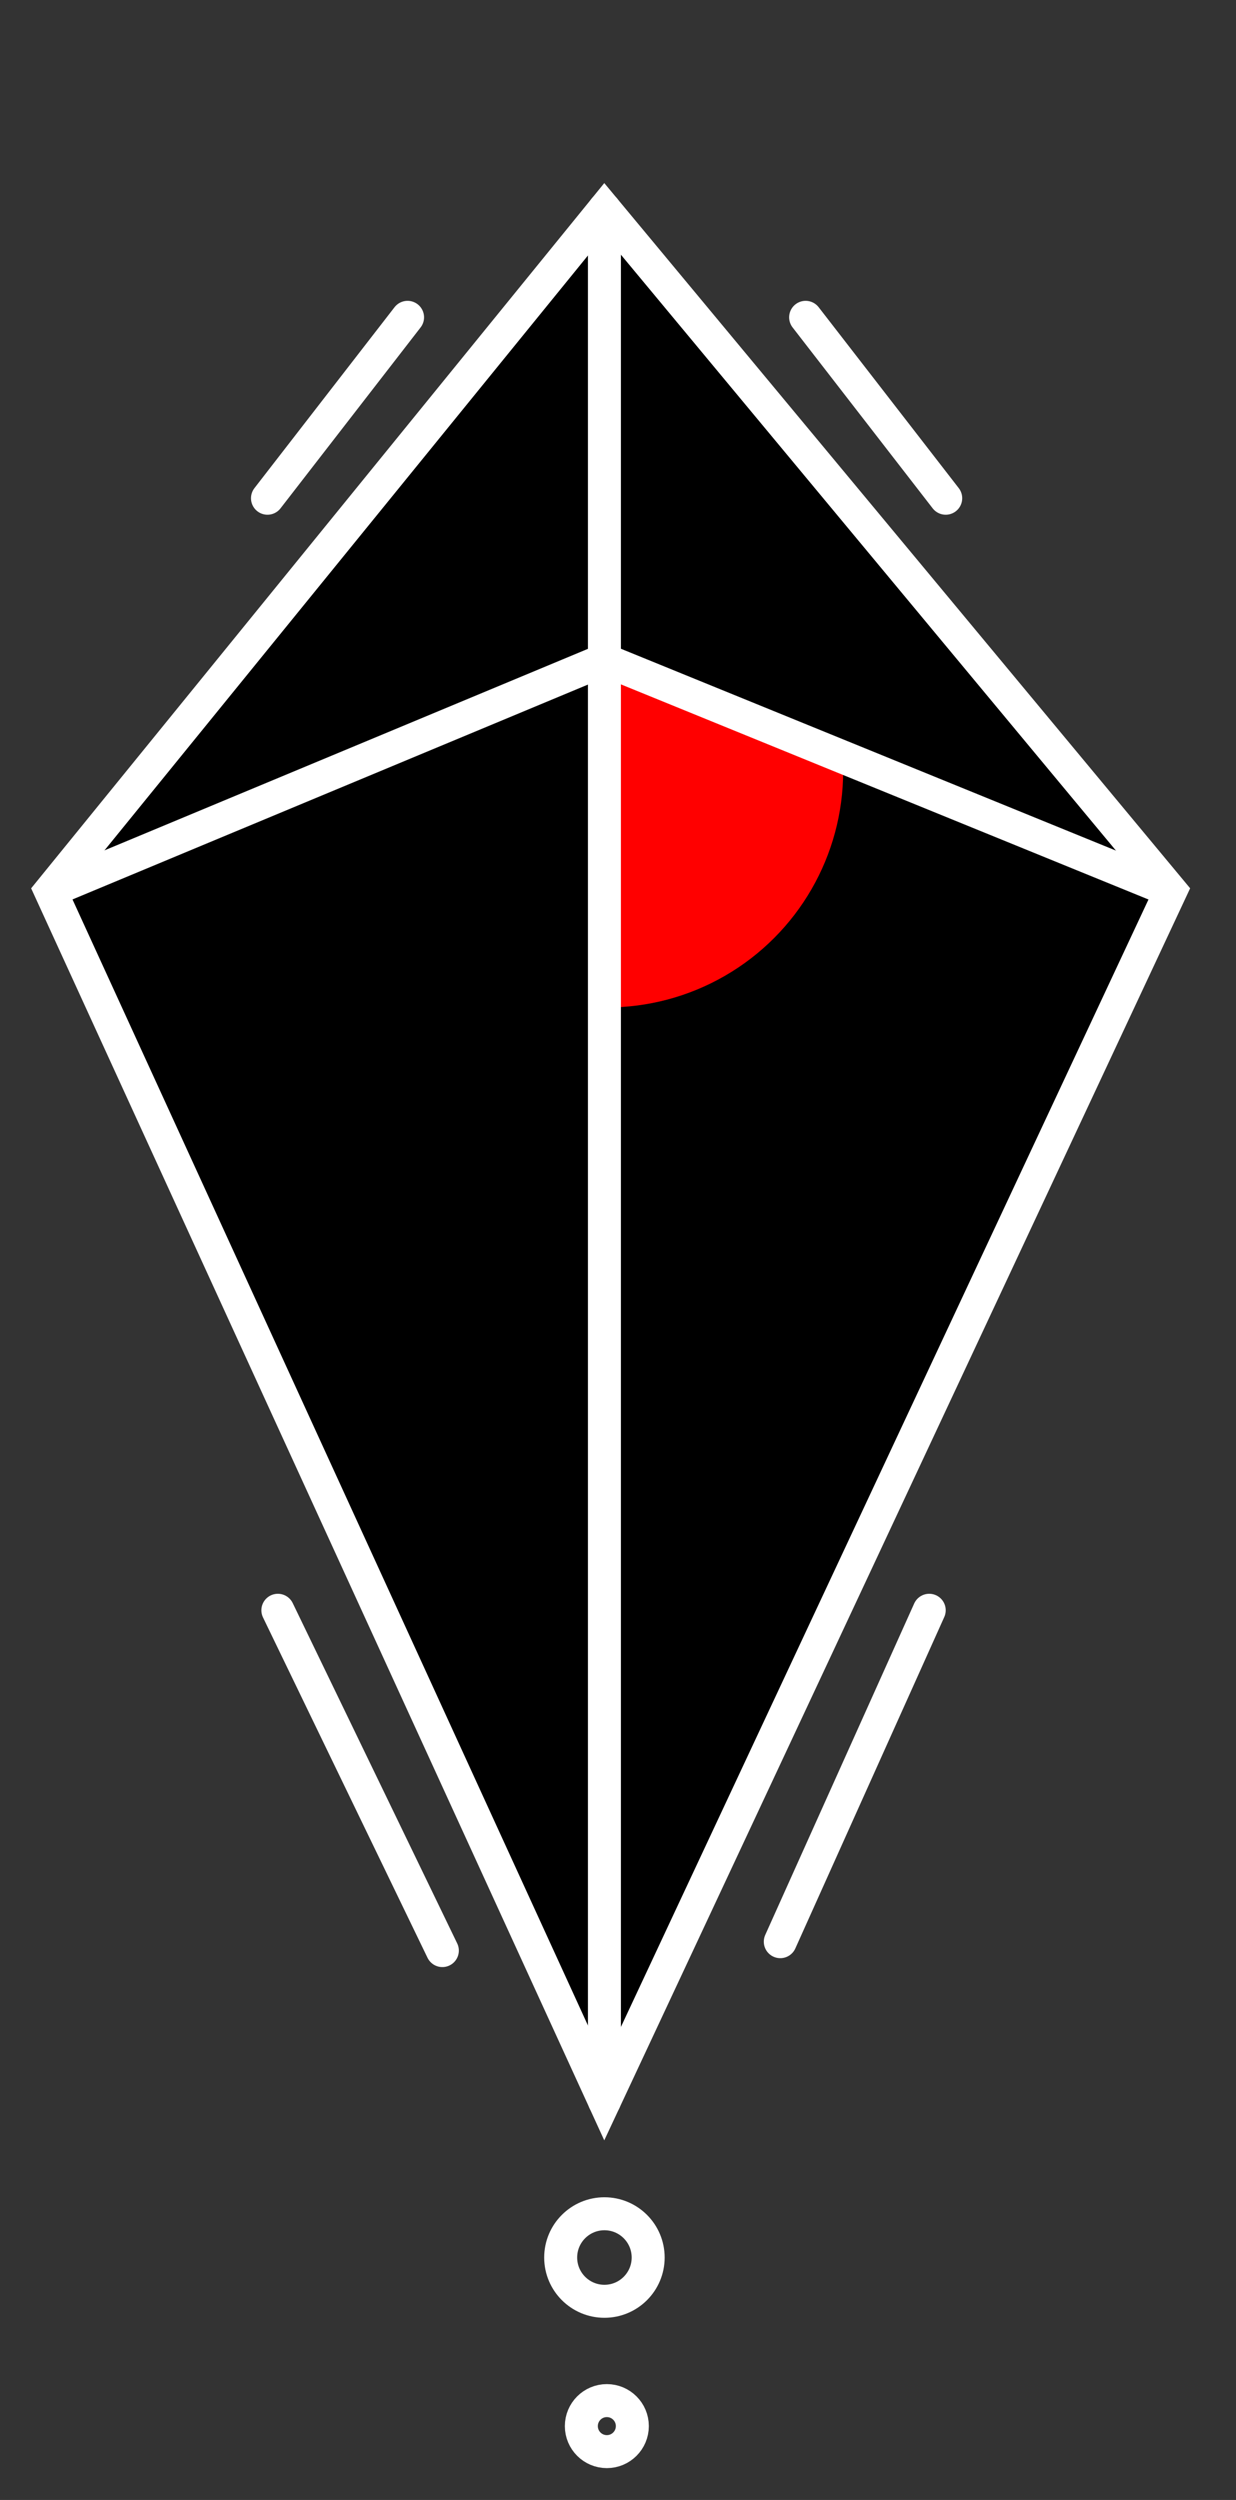 <?xml version="1.0" encoding="utf-8"?>
<!-- Generator: Adobe Illustrator 23.0.1, SVG Export Plug-In . SVG Version: 6.00 Build 0)  -->
<!-- Created by KhaozTopsy & LionessLilo  -->
<svg version="1.1" id="Layer_1" xmlns="http://www.w3.org/2000/svg" xmlns:xlink="http://www.w3.org/1999/xlink" x="0px" y="0px"
	 viewBox="0 0 224.9 454.65" style="enable-background:new 0 0 224.9 454.65;" xml:space="preserve">
<rect x="0" y="0" width="224.9" height="454.65" fill="#333333" stroke="none"/>
<style type="text/css">
	.base{fill:#000000;stroke:#ffffff;stroke-width:6;stroke-miterlimit:10;}
	.diamond{fill:none;stroke:#ffffff;stroke-width:6;stroke-miterlimit:10;}
	.diamond-cover{fill:#000000;stroke:#000000;stroke-width:1;stroke-miterlimit:10;}
	.circle{fill:none;stroke:#ffffff;stroke-width:6;stroke-miterlimit:10;}
	.inner-atlas{fill:red;stroke:red;stroke-width:6;stroke-miterlimit:10;}
	svg circle {
		position: relative;
	}
	svg .up-and-down {
		position: relative;
		animation: upAndDown 1s ease-in-out infinite;
	}
	svg .up-and-down.inverse {
		position: relative;
		animation: upAndDownUp 1s ease-in-out infinite;
	}
	svg .diag-up-and-right {
		position: relative;
		animation: diagUpRight 1s infinite;
	}
	svg .diag-up-and-left {
		position: relative;
		animation: diagUpLeft 1s infinite;
	}
	svg .diag-down-and-left {
		position: relative;
		animation: diagDownLeft 1s infinite;
	}
	svg .diag-down-and-right {
		position: relative;
		animation: diagDownRight 1s infinite;
	}
	svg .rotate {
		transform-origin: 49% 93%;
		position: relative;
		animation: rotateCW 1.5s linear infinite;
	}
	svg .inner-atlas {
		transform-origin: 50% 25%;
		position: relative;
		animation-direction: alternate;
		animation: pulse 3.5s infinite;
	}
	@keyframes rotateCW {
		100% {
			transform: rotate(360deg);
		}
	}
	@keyframes upAndDown {
		0% {
			transform: translateY(0);
		}
		50% {
			transform: translateY(1em);
		}
		100% {
			transform: translateY(0);
		}
	}
	@keyframes upAndDownUp {
		0% {
			transform: translateY(0);
		}
		50% {
			transform: translateY(-.75em);
		}
		100% {
			transform: translateY(0);
		}
	}
	@keyframes diagUpRight {
		0% {
			transform: translate(0, 0);
		}
		50% {
			transform: translate(.25em, -1em);
		}
		100% {
			transform: translate(0, 0);
		}
	}
	@keyframes diagUpLeft {
		0% {
			transform: translate(0, 0);
		}
		50% {
			transform: translate(-.5em, -1.25em);
		}
		100% {
			transform: translate(0, 0);
		}
	}
	@keyframes diagDownLeft {
		0% {
			transform: translate(0, 0);
		}
		50% {
			transform: translate(-.5em, .75em);
		}
		100% {
			transform: translate(0, 0);
		}
	}
	@keyframes diagDownRight {
		0% {
			transform: translate(0, 0);
		}
		50% {
			transform: translate(.5em, .75em);
		}
		100% {
			transform: translate(0, 0);
		}
	}
	@keyframes pulse {
		0% {
			-webkit-transform:scale(1);
		}
		50% {
			-webkit-transform:scale(1.2);
		}
		100% {
			-webkit-transform:scale(1);
		}
	}
</style>
<g>
	<line class="base diag-down-and-left" x1="48.67" y1="90.61" x2="74.16" y2="57.71" stroke-linecap="round"/>
	<line class="base diag-down-and-right" x1="172.08" y1="90.61" x2="146.59" y2="57.71" stroke-linecap="round"/>
	<polygon class="diamond-cover" points="213.03,162 109.98,120 109.98,382.11" stroke-linecap="round"/>	
	<circle class="inner-atlas" cx="110.42" cy="140.22" r="40"/>	
	<polygon class="diamond-cover" points="109.98,38.02 213.03,162 109.98,120 109.98,382.11 9.17,162" stroke-linecap="round"/>	
	<polygon class="diamond" points="9.17,162 109.98,38.02 213.03,162 109.98,382.11 	"/>
	<line class="diamond" x1="109.98" y1="38.02" x2="109.98" y2="382.11" stroke-linecap="round"/>	
	<polyline class="diamond" points="9.17,162 109.98,120 213.03,162 "/>	
	<line class="base diag-up-and-left" x1="80.49" y1="354.74" x2="50.56" y2="292.85" stroke-linecap="round"/>
	<line class="base diag-up-and-right" x1="141.98" y1="353.12" x2="169.08" y2="292.85" stroke-linecap="round"/>
	<circle class="circle up-and-down inverse" cx="109.98" cy="410.56" r="7.96"/>
	<circle class="circle up-and-down inverse" cx="110.42" cy="441.22" r="4.64"/>
</g>
</svg>
